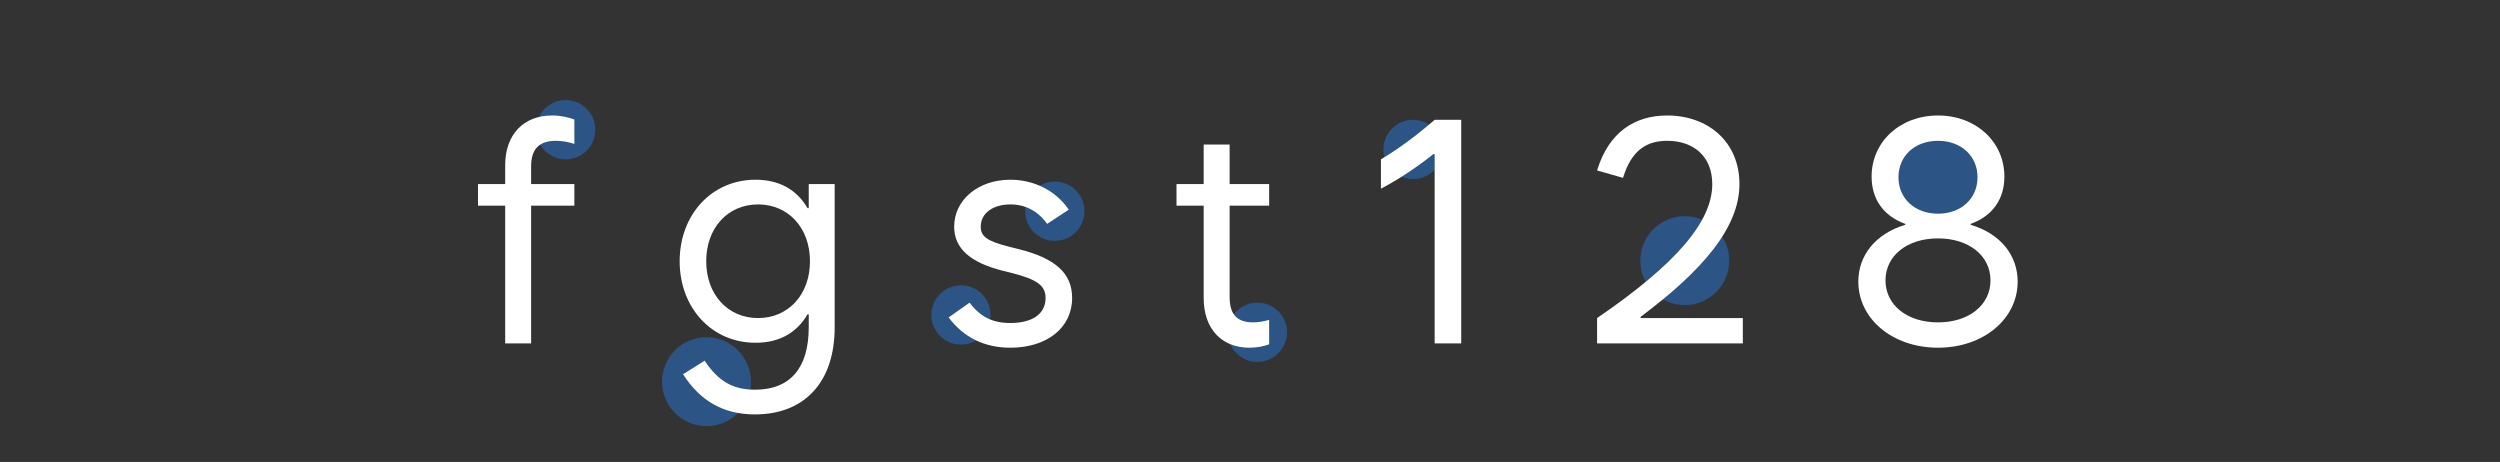 <svg width="1012" height="187" viewBox="0 0 1012 187" fill="none" xmlns="http://www.w3.org/2000/svg">
<rect x="0" y="0" width="1012" height="187" fill="#333333" stroke="none"/>
<circle opacity="0.4" cx="229" cy="52.5" r="12" fill="#2288FF"/>
<path d="M193.5 83.25V74.5H204.5V66.875C204.5 54.5 211.875 46.75 223.5 46.75C227.125 46.75 230.125 47.5 232.5 48.375V58.25C229.75 57.375 227.25 57 225 57C218.25 57 215 60.375 215 67.25V74.5H232.5V83.25H215V139H204.5V83.25H193.5Z" fill="white"/>
<circle opacity="0.4" cx="286" cy="154.5" r="18" fill="#2288FF"/>
<path d="M306.875 128.75C319.125 128.75 327.875 119.25 327.875 105.75C327.875 92.25 319.125 82.75 306.875 82.75C294.5 82.75 285.875 92.375 285.875 105.75C285.875 119.125 294.5 128.75 306.875 128.75ZM305.625 167.75C292.875 167.75 283.5 162.375 276.5 151.5L285.25 146C290.75 154.375 296.75 157.75 305.625 157.75C319.75 157.75 327.375 149.125 327.375 132.5V127.25H326.875C322.562 134.75 315.375 138.75 305.875 138.75C288 138.75 275.125 124.5 275.125 105.75C275.125 87 288 72.75 305.875 72.75C315.375 72.75 322.562 76.75 326.875 84.25H327.375V74.5H337.875V132.5C337.875 154.875 325.5 167.75 305.625 167.75Z" fill="white"/>
<circle opacity="0.4" cx="427" cy="85.5" r="12" fill="#2288FF"/>
<circle opacity="0.4" cx="389" cy="127.5" r="12" fill="#2288FF"/>
<path d="M409 140.75C398.5 140.75 390.125 136.625 384 128.5L392.5 122.5C396.75 128.25 401.75 130.75 409 130.75C418 130.75 423.25 127 423.25 120.625C423.25 115.625 419.875 113.125 409.5 110.5L406 109.625C392.625 106.25 386.25 100.5 386.25 91.75C386.25 80.875 396 72.75 409 72.75C418.625 72.75 427.5 77.25 432.625 84.875L423.875 90.625C420.25 85.5 415.125 82.75 409 82.75C401.875 82.75 397 86.375 397 91.75C397 95.75 399.625 97.625 408.5 99.875L412 100.75C427.25 104.5 434 110.625 434 120.625C434 132.625 423.875 140.75 409 140.75Z" fill="white"/>
<circle opacity="0.4" cx="509" cy="134.5" r="12" fill="#2288FF"/>
<path d="M476.25 83.25V74.5H487.25V58.5H497.75V74.5H513.75V83.25H497.75V120.25C497.75 127.25 500.75 130.5 507.25 130.5C509.25 130.5 511.5 130.125 513.75 129.5V139.375C511.75 140.125 509 140.75 505.75 140.75C494.375 140.75 487.25 133 487.25 120.625V83.25H476.25Z" fill="white"/>
<circle opacity="0.4" cx="572" cy="60.5" r="12" fill="#2288FF"/>
<path d="M559 64.5C566.125 60.25 573.25 55 580.75 48.5H591.5V139H580.75V62.375H580.25C573.312 67.875 566.062 72.688 559 76.375V64.5Z" fill="white"/>
<circle opacity="0.4" cx="682" cy="105.5" r="18" fill="#2288FF"/>
<path d="M646.5 128.75C678.5 106.875 693.125 89.75 693.125 74.5C693.125 63.375 685.625 57 674.875 57C666.5 57 660.375 60.875 657 72L646.5 69C651.25 53.375 661.875 46.75 674.875 46.75C691.375 46.75 704.125 57.375 704.125 74.5C704.125 92.125 689.25 109.438 664.125 128.25V128.75H705.5V139H646.5V128.75Z" fill="white"/>
<circle opacity="0.4" cx="784.5" cy="71.5" r="18" fill="#2288FF"/>
<path d="M784.5 130.5C797 130.5 805.75 123.5 805.75 113.5C805.75 103.5 797 96.5 784.5 96.5C772 96.5 763.25 103.5 763.25 113.5C763.25 123.5 772 130.5 784.5 130.5ZM784.5 86.5C793.875 86.5 800.5 80.375 800.5 71.75C800.5 63.125 793.875 57 784.5 57C775.125 57 768.5 63.125 768.5 71.75C768.5 80.375 775.125 86.5 784.5 86.5ZM752.25 114C752.25 103.562 759 94.688 771.25 91V90.625C762.438 87.438 757.625 80.625 757.625 71.5C757.625 57.375 769.125 46.75 784.5 46.75C799.875 46.75 811.375 57.375 811.375 71.5C811.375 80.625 806.562 87.438 797.75 90.625V91C810.062 94.688 816.75 103.562 816.75 114C816.75 129.125 802.875 140.75 784.5 140.75C766.125 140.75 752.25 129.125 752.25 114Z" fill="white"/>
</svg>
